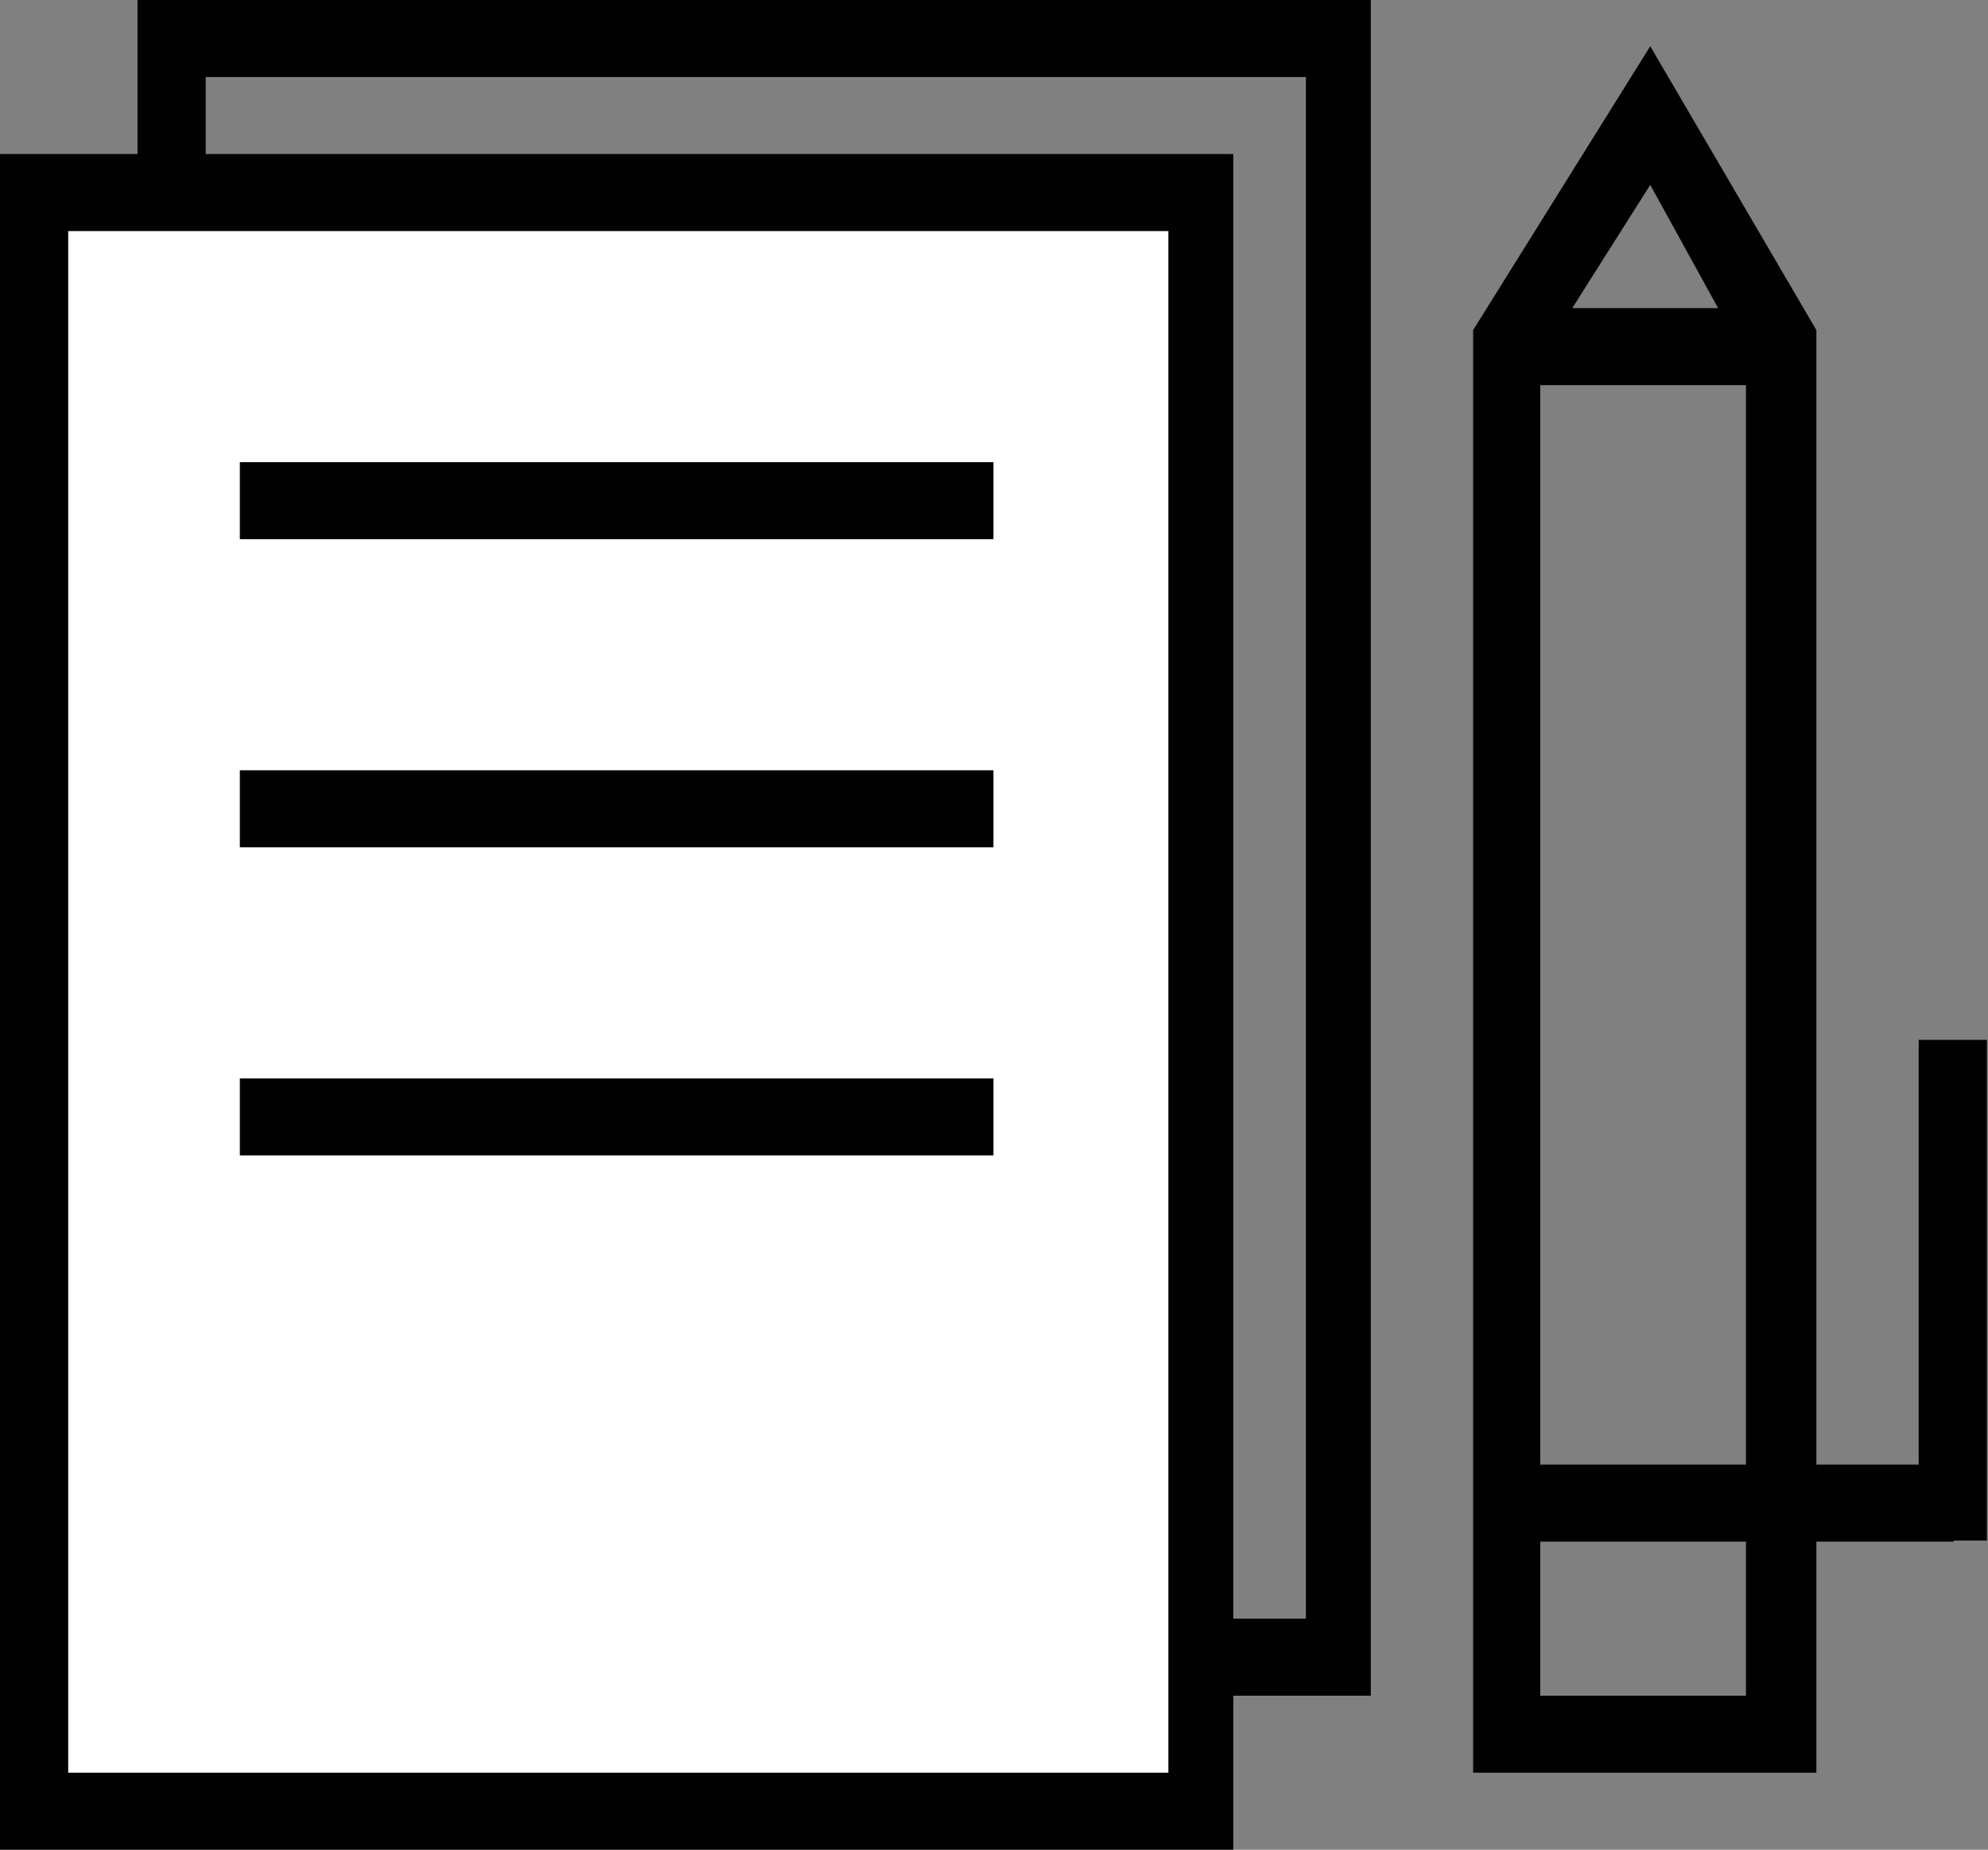 <svg xmlns="http://www.w3.org/2000/svg" viewBox="0 0 18.07 16.81"><rect x="0" y="0" width="18.07" height="16.81" fill="#808080" stroke="none"/><defs><style>.cls-1{fill:#010101;}.cls-2{fill:#fff;}</style></defs><title>Element 2</title><g id="Ebene_2" data-name="Ebene 2"><g id="Ebene_1-2" data-name="Ebene 1"><path class="cls-1" d="M12.46,15.41H1.25V0H12.46Zm-10.59-.7h10V.7h-10Z"/><rect class="cls-2" x="0.31" y="1.75" width="10.59" height="14.71"/><path class="cls-1" d="M11.21,16.81H0V1.4H11.21ZM.62,16.11h10V2.1H.62Z"/><rect class="cls-1" x="2.18" y="4.2" width="6.85" height="0.7"/><rect class="cls-1" x="2.18" y="7" width="6.85" height="0.7"/><rect class="cls-1" x="2.18" y="9.8" width="6.85" height="0.7"/><path class="cls-1" d="M16.51,16.11H13.39V3L15,.42,16.51,3ZM14,15.41h1.87V3.26L15,1.68,14,3.26Z"/><rect class="cls-1" x="13.71" y="13.31" width="4.05" height="0.7"/><rect class="cls-1" x="17.44" y="9.45" width="0.62" height="4.55"/><rect class="cls-1" x="13.71" y="2.8" width="2.18" height="0.7"/></g></g></svg>